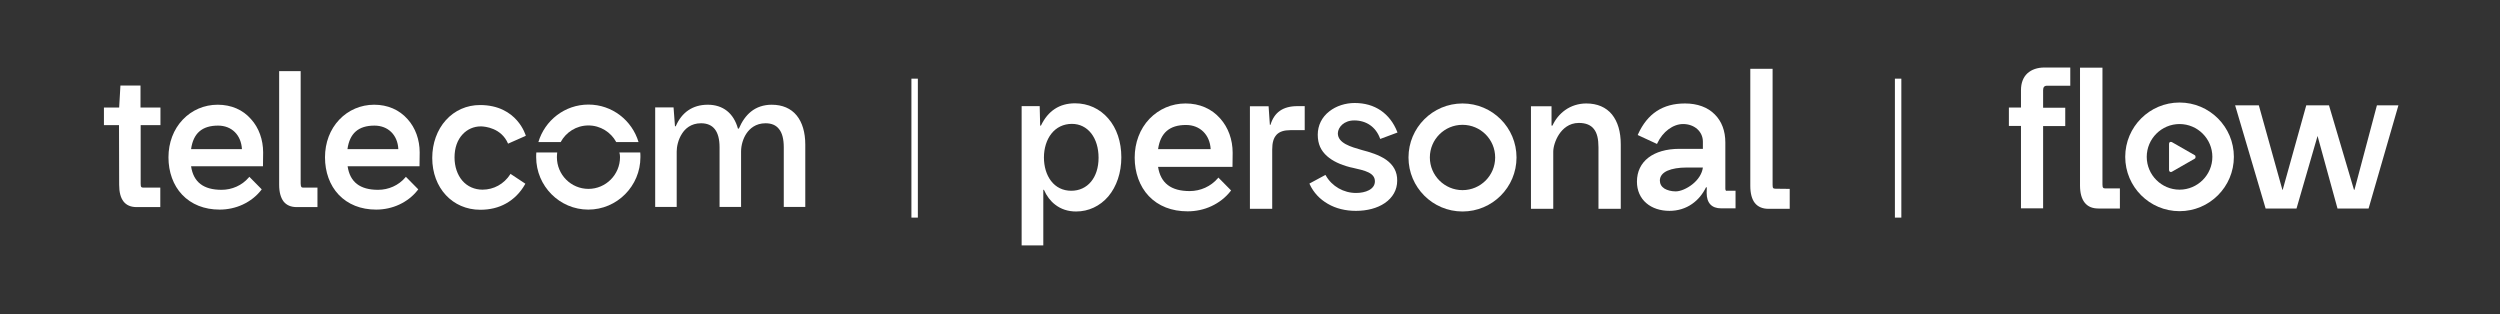 <?xml version="1.0" encoding="UTF-8"?>
<svg id="Layer_1" data-name="Layer 1" xmlns="http://www.w3.org/2000/svg" viewBox="0 0 1592.3 200">
  <rect x="0" y="0" width="1592.3" height="200" fill="#333333" stroke="none"/>
  <path d="M89.5,54.5h-12.8l-.8,14h-9.7v11.2h9.6l.1,38c0,9.4,3.7,14.2,11.1,14.2h15.1v-12.4h-10.6c-1.5,0-1.9-.3-1.9-2.5v-37.3h12.6v-11.2h-12.7v-14Z" fill="#fff"/>
  <path d="M138.6,66.7c-8.5,0-16.4,3.4-22.2,9.5-5.9,6.2-9.1,14.7-9.1,24s3,17.8,8.7,23.8c5.9,6.2,14.1,9.5,23.9,9.5,5.1,0,10.2-1.1,14.7-3.2,4.7-2.2,8.7-5.3,11.8-9.3l.3-.4-7.9-8-.4.5c-4.3,5-10.6,7.8-17.3,7.8-11.5,0-17.9-4.9-19.4-15h45.8v-.5c.1-4.4.1-6,.1-8.3,0-8.1-2.7-15.7-7.7-21.2-5.2-6-12.6-9.2-21.3-9.2ZM121.7,95c1.4-10.1,7-15,17.2-15,8.7,0,14.7,6,15.2,15h-32.4Z" fill="#fff"/>
  <path d="M238.3,66.7c-8.5,0-16.4,3.4-22.2,9.5-5.9,6.2-9.1,14.7-9.1,24s3,17.8,8.7,23.8c5.9,6.2,14.1,9.5,23.9,9.5,5.1,0,10.2-1.1,14.7-3.2,4.7-2.2,8.7-5.3,11.8-9.3l.3-.4-7.9-8-.4.5c-4.3,5-10.6,7.8-17.3,7.8-11.5,0-17.9-4.9-19.4-15h45.8v-.5c.1-4.4.1-6,.1-8.3,0-8.1-2.7-15.7-7.7-21.2-5.3-6-12.7-9.2-21.3-9.2ZM221.3,95c1.4-10.1,7-15,17.2-15,8.7,0,14.8,6,15.2,15h-32.4Z" fill="#fff"/>
  <path d="M191.9,119c-.2-.3-.4-1-.4-2.1V45.3h-13.7v72.4c0,4.7,1,8.2,2.8,10.6,1.9,2.4,4.7,3.6,8.4,3.6h13.2v-12.4h-8.9c-1,0-1.3-.3-1.4-.5Z" fill="#fff"/>
  <path d="M491.6,66.7c-5.2,0-9.7,1.5-13.3,4.4-3.1,2.5-5.7,6.1-7.7,10.8h-.6c-2.7-9.8-9.5-15.2-19.2-15.2s-16.6,4.9-20.4,13.7h-.5l-.9-12h-11.7v63.4h13.7v-35.3c0-3,.9-7.6,3.4-11.4,1.9-3,5.6-6.6,12.1-6.6,7.8,0,11.8,5.1,11.8,15.3v38h13.7v-35.3c0-4,1.3-8.4,3.5-11.6,2-2.9,5.7-6.4,12.1-6.4,3.8,0,6.6,1.2,8.5,3.6,2.1,2.5,3.1,6.5,3.1,11.7v38h13.7v-39.7c0-7.8-1.9-14.2-5.5-18.6-3.7-4.5-9.1-6.8-15.8-6.8Z" fill="#fff"/>
  <path d="M306.2,80.5h.4c2.2.1,12.7.9,17,11l11.3-5s-5.3-19.6-29.2-19.6c-8.4,0-16.1,3.4-21.7,9.6s-8.7,14.8-8.7,24.1c0,19.1,12.9,33,30.6,33,6.1,0,11.6-1.3,16.4-4,5-2.8,9.1-6.9,12.1-12.2l.2-.4-9.5-6.3-.1.3c-4,6.2-10.5,9.8-17.7,9.8-5,0-9.6-2-12.8-5.7-3.2-3.7-5-9-5-14.8,0-6.1,1.8-11.2,5.2-14.8,3-3.2,7.1-5,11.5-5Z" fill="#fff"/>
  <path d="M374.8,79.9c7.6,0,14.3,4.3,17.7,10.6h14.2c-4.1-13.8-16.8-23.9-31.9-23.9s-27.8,10.1-31.9,23.9h14.2c3.4-6.3,10-10.6,17.7-10.6Z" fill="#fff"/>
  <path d="M394.5,97.1c.3,1,.4,2,.4,3,0,11.1-9,20.2-20.1,20.2s-20.1-9-20.1-20.2c0-1,.1-2,.2-3h-13.3c-.1,1-.1,2-.1,3,0,18.4,14.9,33.4,33.2,33.4s33.2-15,33.2-33.4c0-1,0-2-.1-3h-13.3Z" fill="#fff"/>
  <path d="M1388.2,65.3c-19.1,0-34.6,15.5-34.6,34.6s15.5,34.6,34.6,34.6,34.6-15.5,34.6-34.6c0-19.1-15.5-34.6-34.6-34.6ZM1388.2,120.8c-11.5,0-20.9-9.4-20.9-20.9s9.4-20.9,20.9-20.9,20.9,9.4,20.9,20.9-9.4,20.9-20.9,20.9Z" fill="#fff"/>
  <path d="M1291.3,46.7c-2.7,2.5-4.1,6.2-4.1,10.7v11.1h-7.7v11.7h7.7v52.5h14.1v-52.4h14.1v-11.7h-14.1v-11.2c0-1.9.8-2.8,2.5-2.8h14.8v-11.6h-16.5c-4.4,0-8.2,1.3-10.8,3.7Z" fill="#fff"/>
  <path d="M1339.5,119.5c-.3-.3-.4-1-.4-2.1V43.1h-14.3v75c0,4.8,1,8.5,3,11,2,2.5,4.9,3.7,8.7,3.7h13.7v-12.8h-9.2c-1.1,0-1.4-.3-1.5-.5Z" fill="#fff"/>
  <polygon points="1513.9 67.1 1499.6 120.9 1499.3 120.9 1483.5 67.5 1483.4 67.1 1468.9 67.1 1453.9 120.9 1453.7 120.9 1438.7 67.1 1423.6 67.1 1442.9 132.4 1443 132.8 1462.7 132.8 1476.1 86.6 1488.8 132.8 1508.6 132.8 1527.6 67.1 1513.9 67.1" fill="#fff"/>
  <path d="M1397.8,98.8l-14.5-8.3c-.4-.2-.9-.2-1.2,0-.4.2-.6.6-.6,1.1v16.7c0,.4.2.9.6,1.1.2.1.4.2.6.2s.4-.1.6-.2l14.5-8.3c.4-.2.6-.6.6-1.1,0-.6-.2-1-.6-1.2Z" fill="#fff"/>
  <path d="M755.1,65.9c-8.8,0-16.9,3.5-23,9.8-6.1,6.4-9.4,15.2-9.4,24.7s3.1,18.3,9,24.5c6.1,6.4,14.6,9.7,24.7,9.7,5.3,0,10.5-1.1,15.2-3.3,4.9-2.3,9-5.5,12.2-9.6l.3-.4-8.1-8.2-.4.5c-4.4,5.1-10.9,8.1-17.9,8.1-11.9,0-18.5-5.1-20.1-15.4h47.4v-.5c.1-4.6.1-6.2.1-8.5,0-8.4-2.8-16.1-7.9-21.8-5.5-6.3-13.2-9.6-22.1-9.6ZM737.6,95c1.5-10.4,7.3-15.4,17.8-15.4,8.9,0,15.2,6.2,15.7,15.4h-33.5Z" fill="#fff"/>
  <path d="M931.5,65.9c-19,0-34.4,15.4-34.4,34.4s15.4,34.4,34.4,34.4,34.4-15.4,34.4-34.4-15.4-34.4-34.4-34.4ZM931.5,121.1c-11.4,0-20.8-9.3-20.8-20.8s9.3-20.8,20.8-20.8,20.8,9.3,20.8,20.8-9.3,20.8-20.8,20.8Z" fill="#fff"/>
  <path d="M684.7,65.8c-9.9,0-17.2,4.8-21.7,14.2h-.5l-.3-12.4h-11.5v88.7h13.8v-35.4h.4c1.7,3.9,4.1,7.1,7.1,9.4,3.7,2.9,8.2,4.4,13.4,4.4,7.9,0,15.2-3.4,20.5-9.6,5.3-6.3,8.3-15.1,8.3-24.9s-2.9-18.5-8.3-24.7c-5.4-6.3-12.9-9.7-21.2-9.7ZM682.3,121.5c-5.3,0-9.8-2.2-12.9-6.3-2.9-3.8-4.5-9.1-4.5-14.9s1.7-11.3,4.7-15.1c3.2-4.1,7.8-6.3,13.1-6.3,5,0,9.2,2.1,12.3,6,3.1,4,4.7,9.4,4.7,15.6,0,12.6-7,21-17.4,21Z" fill="#fff"/>
  <path d="M809.2,79.5h-.4l-.8-11.8h-11.9v65.3h14.2v-37.8c0-8.6,3.5-12.3,11.6-12.3h9.1v-15.3h-4.6c-9.2,0-14.8,3.9-17.2,11.9Z" fill="#fff"/>
  <path d="M862.5,76.7c7.7,0,13.7,4.1,16.4,11.3l.2.5,11-4.1-.2-.5c-2.3-5.8-5.8-10.3-10.4-13.5-4.7-3.2-10.3-4.8-16.7-4.8-5.9,0-11.8,1.9-16.1,5.3-4.8,3.7-7.4,9-7.4,14.9s2,10.2,6,13.7c3.4,3,8.1,5.3,14.6,7,.5.1.9.2,1.4.3,3.9.9,7.7,1.7,10.3,3,2.8,1.4,4.1,3.2,4.1,5.7,0,5.1-6,7.4-12,7.4-7.9,0-15.3-4.2-19.2-11l-.3-.5-10.2,5.5.2.5c2.4,5.2,6.4,9.5,11.5,12.4,5.1,3,11.3,4.5,17.9,4.5,7.1,0,13.6-1.7,18.3-4.9,5.2-3.5,8-8.5,8-14.3.1-5.6-2.3-10-7.1-13.4-4.5-3.1-10.5-4.9-15.2-6.1-7.3-2.1-15.5-4.4-15.5-10.7.1-3.9,3.9-8.2,10.4-8.2Z" fill="#fff"/>
  <path d="M1010.3,65.9c-4.9,0-9.6,1.5-13.4,4.2-3.5,2.5-6.3,5.9-8.1,9.9h-.6v-12.3h-13.1v65.3h14.2v-36.4c0-2.8,1.2-7.3,3.8-11.2,2.2-3.2,6.1-7.1,12.5-7.1,4.4,0,7.6,1.3,9.6,3.9,2,2.5,2.9,6.3,2.9,11.6v39.2h14.2v-41c0-8.1-1.9-14.5-5.6-19.1-3.8-4.6-9.3-7-16.4-7Z" fill="#fff"/>
  <path d="M1098.9,120.1v-29.4c0-7.3-2.3-13.4-6.7-17.8-4.5-4.6-11.1-7-19-7-14.1,0-23.9,6.4-29.9,19.6l-.2.5,12.3,5.7.2-.5c3.4-7.3,10-12.2,16.4-12.2,7.2,0,12.6,4.8,12.6,11.2v4.6h-14.9c-16.7,0-27.1,8-27.1,20.9,0,5.6,2.1,10.4,6,13.7,3.7,3.2,8.9,4.9,14.7,4.9,5.3,0,10.3-1.5,14.4-4.4,3.8-2.6,6.8-6.3,8.9-10.6h.5l-.1,3.5c0,6.5,3.2,9.9,9.2,9.9h9.2v-11.2h-5.5c-.8.3-1-.7-1-1.4ZM1077.9,117.4c-3.4,2.7-7.6,4.5-10.6,4.5-2.8,0-5.4-.7-7.2-1.8-1.9-1.2-2.9-3-2.9-5.1,0-2.7,1.7-4.9,4.9-6.3,3-1.3,7.2-2,12.1-2h10.4c-.5,3.9-2.9,7.7-6.7,10.7Z" fill="#fff"/>
  <path d="M1130.9,120.2c-1,0-1.3-.2-1.5-.4-.3-.3-.4-1-.4-2.1V43.8h-14.2v74.6c0,4.8,1,8.5,2.9,10.9s4.9,3.7,8.6,3.7h13.6v-12.7l-9-.1h0Z" fill="#fff"/>
  <rect x="1206.9" y="50.1" width="4.1" height="88.5" fill="#fff"/>
  <rect x="580.5" y="50.1" width="4.1" height="88.5" fill="#fff"/>
</svg>
